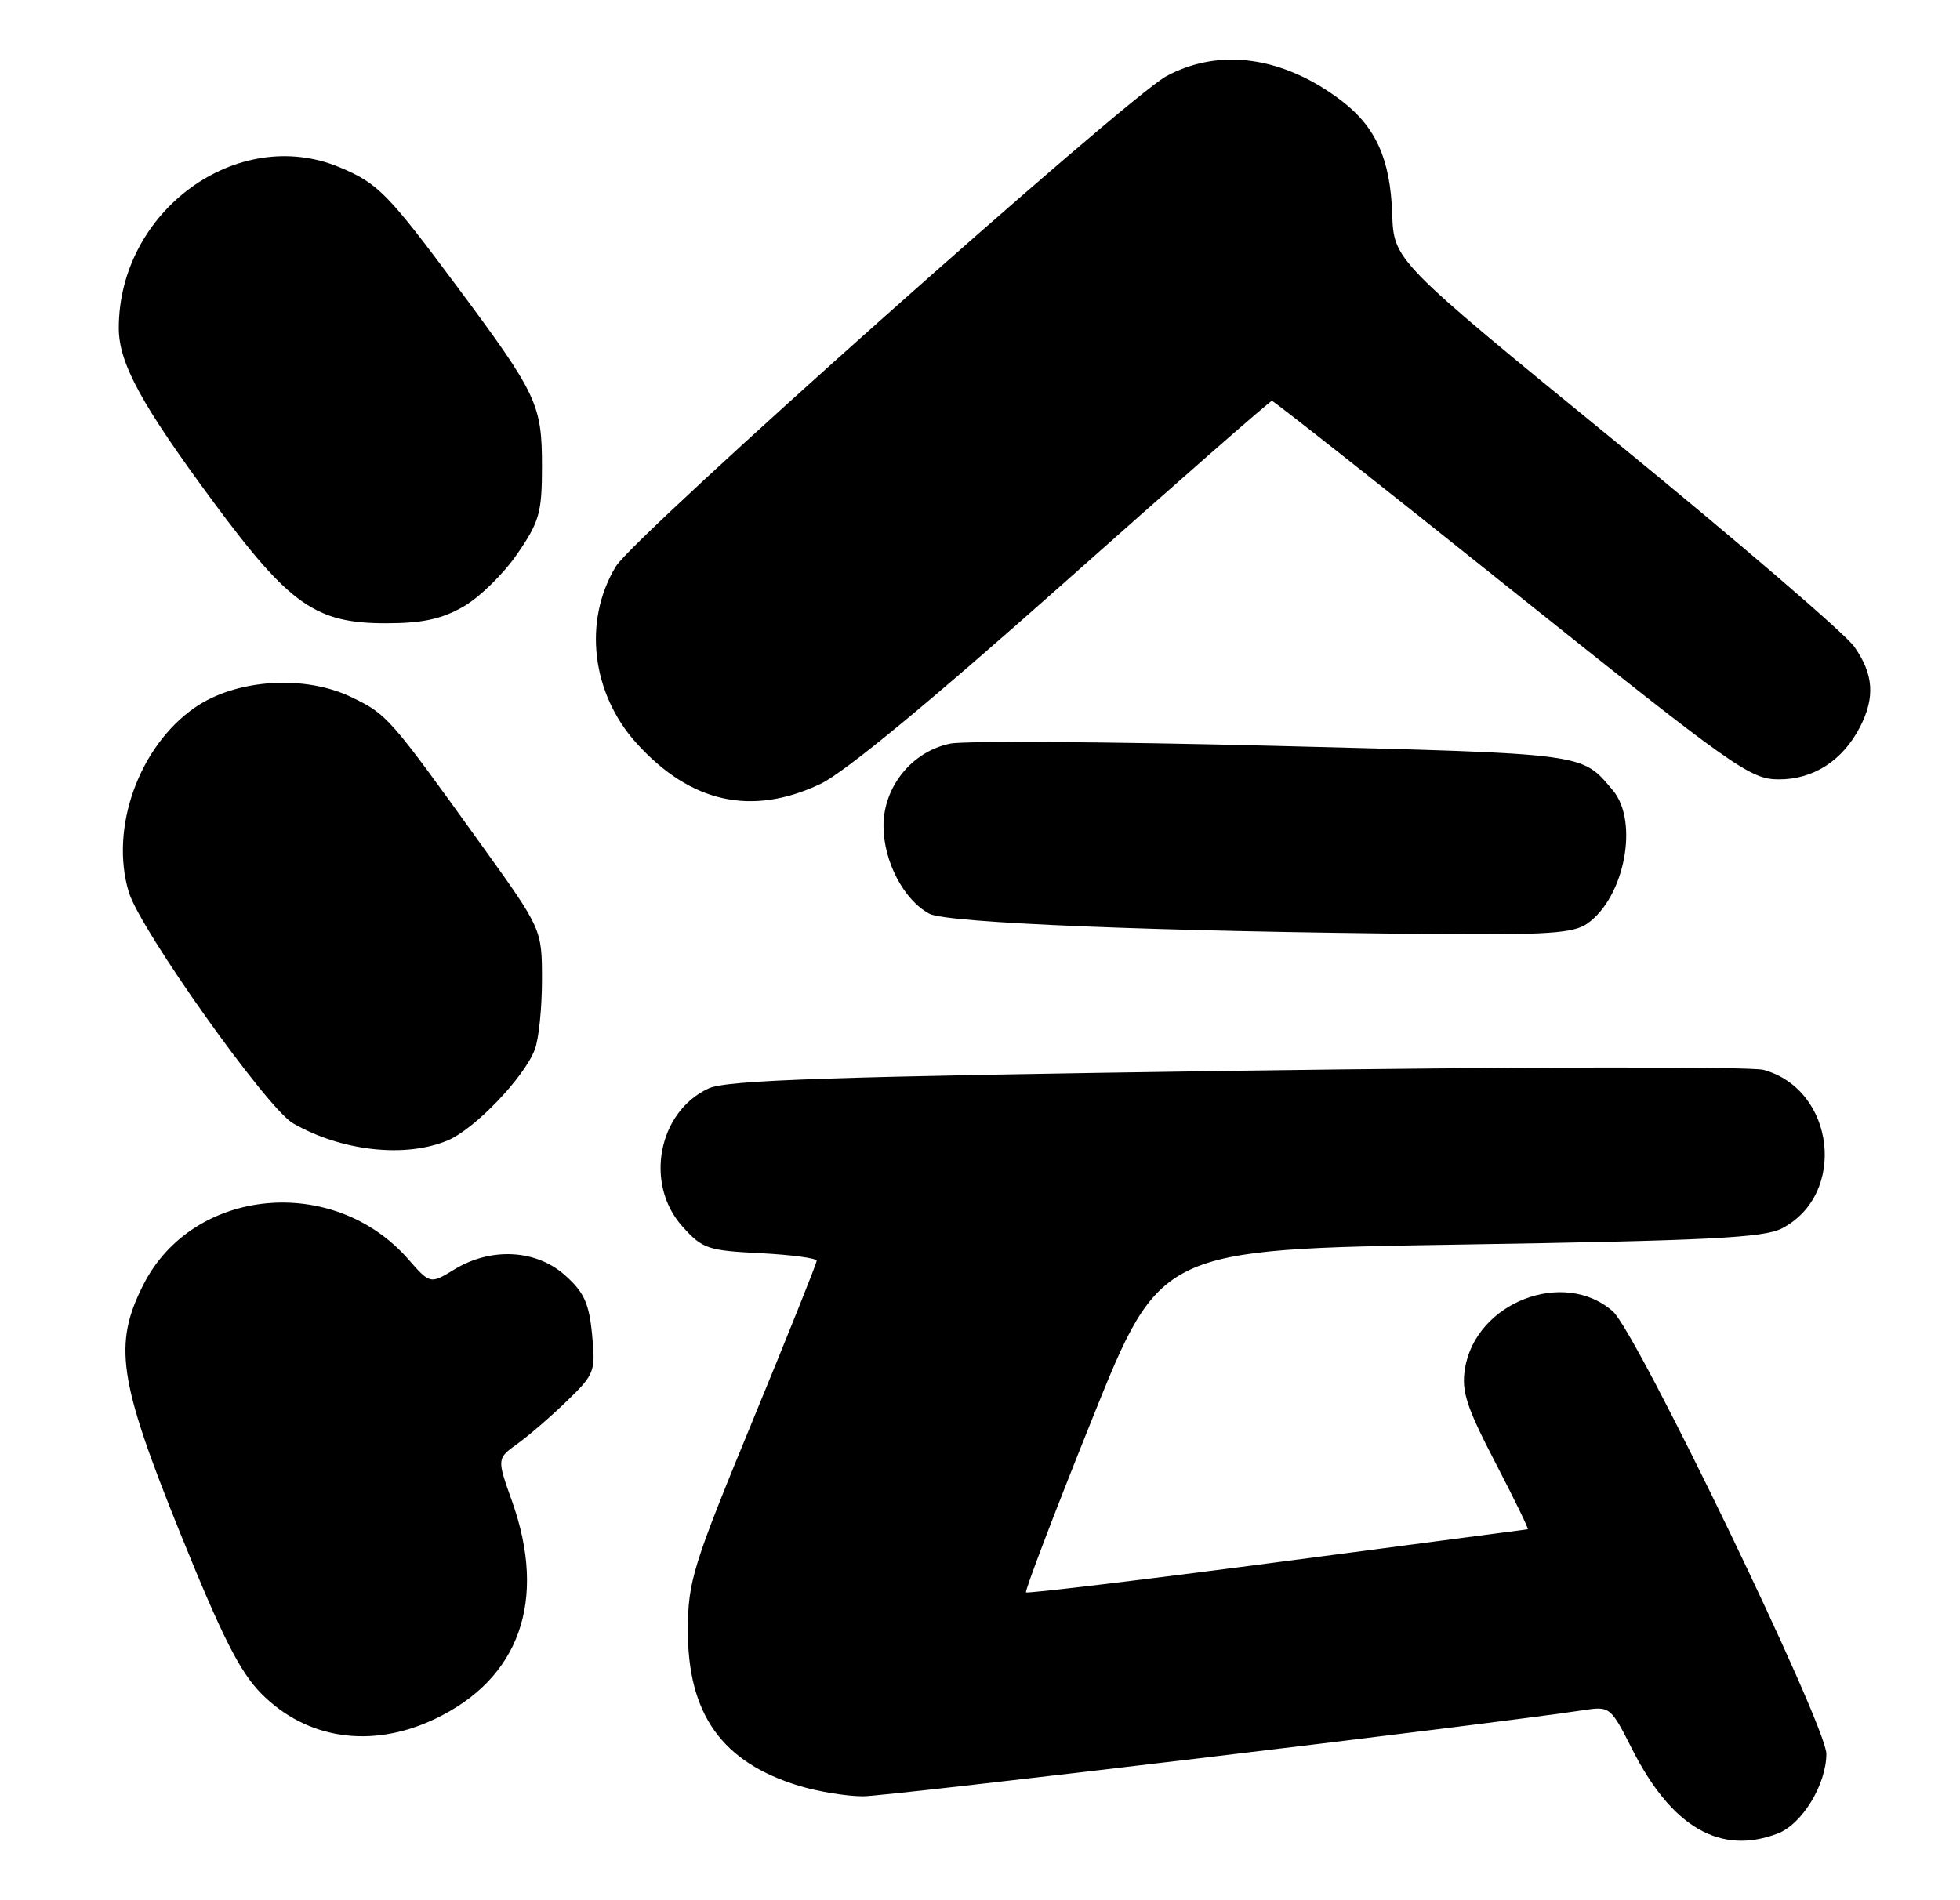<?xml version="1.0" encoding="UTF-8" standalone="no"?>
<!DOCTYPE svg PUBLIC "-//W3C//DTD SVG 1.1//EN" "http://www.w3.org/Graphics/SVG/1.1/DTD/svg11.dtd" >
<svg xmlns="http://www.w3.org/2000/svg" xmlns:xlink="http://www.w3.org/1999/xlink" version="1.1" viewBox="0 0 264 256">
 <g >
 <path fill="currentColor"
d=" M 239.43 247.02 C 242.72 245.78 245.99 240.42 246.00 236.28 C 246.00 232.44 220.46 179.50 217.24 176.67 C 210.64 170.86 198.77 175.46 197.32 184.39 C 196.83 187.43 197.51 189.52 201.40 197.02 C 203.97 201.96 205.94 206.01 205.78 206.03 C 205.63 206.05 190.43 208.04 172.02 210.47 C 153.60 212.89 138.38 214.71 138.20 214.53 C 138.01 214.35 142.00 203.87 147.07 191.26 C 156.28 168.32 156.28 168.32 196.66 167.67 C 230.06 167.14 237.56 166.76 240.00 165.50 C 248.82 160.94 247.20 146.81 237.55 144.14 C 235.83 143.67 204.30 143.72 166.48 144.26 C 111.88 145.04 97.90 145.51 95.46 146.63 C 88.64 149.77 86.78 159.49 91.90 165.21 C 94.60 168.23 95.30 168.48 102.40 168.83 C 106.58 169.05 110.00 169.50 110.00 169.85 C 110.00 170.20 106.10 179.94 101.34 191.49 C 93.33 210.93 92.68 213.02 92.65 219.50 C 92.60 230.95 97.25 237.46 107.73 240.62 C 110.25 241.38 114.09 242.00 116.26 242.00 C 119.55 242.00 201.39 232.21 213.20 230.41 C 216.86 229.85 216.92 229.89 219.85 235.67 C 225.17 246.17 231.71 249.96 239.43 247.02 Z  M 58.50 231.62 C 69.98 226.21 73.74 215.64 68.96 202.23 C 66.92 196.50 66.92 196.50 69.71 194.50 C 71.24 193.40 74.24 190.81 76.37 188.74 C 80.10 185.13 80.23 184.77 79.75 179.80 C 79.35 175.59 78.67 174.09 76.11 171.81 C 72.22 168.33 66.14 168.01 61.22 171.01 C 57.94 173.01 57.94 173.01 54.96 169.61 C 44.90 158.15 26.02 159.95 19.35 173.00 C 15.23 181.08 15.94 185.91 24.24 206.47 C 29.92 220.52 32.31 225.25 35.21 228.18 C 41.31 234.33 50.02 235.62 58.50 231.62 Z  M 60.28 153.65 C 63.93 152.13 70.61 145.16 72.04 141.38 C 72.57 140.00 73.00 135.79 73.00 132.03 C 73.00 125.18 73.00 125.18 64.85 113.84 C 52.46 96.60 52.16 96.25 47.37 93.94 C 41.04 90.87 31.80 91.48 26.24 95.33 C 18.70 100.56 14.75 111.61 17.35 120.19 C 18.89 125.28 35.96 149.31 39.46 151.33 C 46.00 155.09 54.57 156.04 60.28 153.65 Z  M 213.78 124.44 C 218.83 120.91 220.79 110.67 217.23 106.46 C 212.97 101.42 214.03 101.56 171.60 100.48 C 149.54 99.92 129.93 99.79 128.00 100.18 C 122.85 101.23 119.00 105.97 119.00 111.27 C 119.01 116.05 121.72 121.24 125.18 123.10 C 127.53 124.35 155.99 125.50 193.03 125.83 C 208.39 125.97 211.94 125.73 213.78 124.44 Z  M 110.50 105.62 C 113.72 104.10 125.35 94.50 143.20 78.63 C 158.43 65.08 171.08 54.00 171.32 54.00 C 171.55 54.00 186.09 65.47 203.62 79.50 C 233.67 103.53 235.74 105.00 239.62 105.00 C 244.27 105.00 248.19 102.47 250.52 97.96 C 252.59 93.96 252.37 90.82 249.75 87.11 C 248.51 85.36 234.05 72.94 217.62 59.51 C 187.74 35.10 187.74 35.10 187.52 28.79 C 187.27 21.45 185.32 17.11 180.70 13.58 C 172.87 7.61 164.29 6.40 157.13 10.25 C 151.75 13.14 85.48 72.16 82.96 76.30 C 78.52 83.61 79.65 93.39 85.73 100.12 C 93.00 108.17 101.23 110.00 110.50 105.62 Z  M 62.41 81.73 C 64.56 80.51 67.83 77.31 69.66 74.64 C 72.66 70.28 73.00 69.07 73.00 62.84 C 73.00 54.48 72.38 53.15 61.54 38.57 C 52.23 26.05 50.89 24.69 45.75 22.54 C 31.97 16.78 16.00 28.41 16.00 44.20 C 16.00 48.93 19.05 54.52 28.83 67.74 C 39.03 81.52 42.55 83.98 52.00 83.97 C 56.88 83.97 59.47 83.41 62.41 81.73 Z "/>
</g>
</svg>